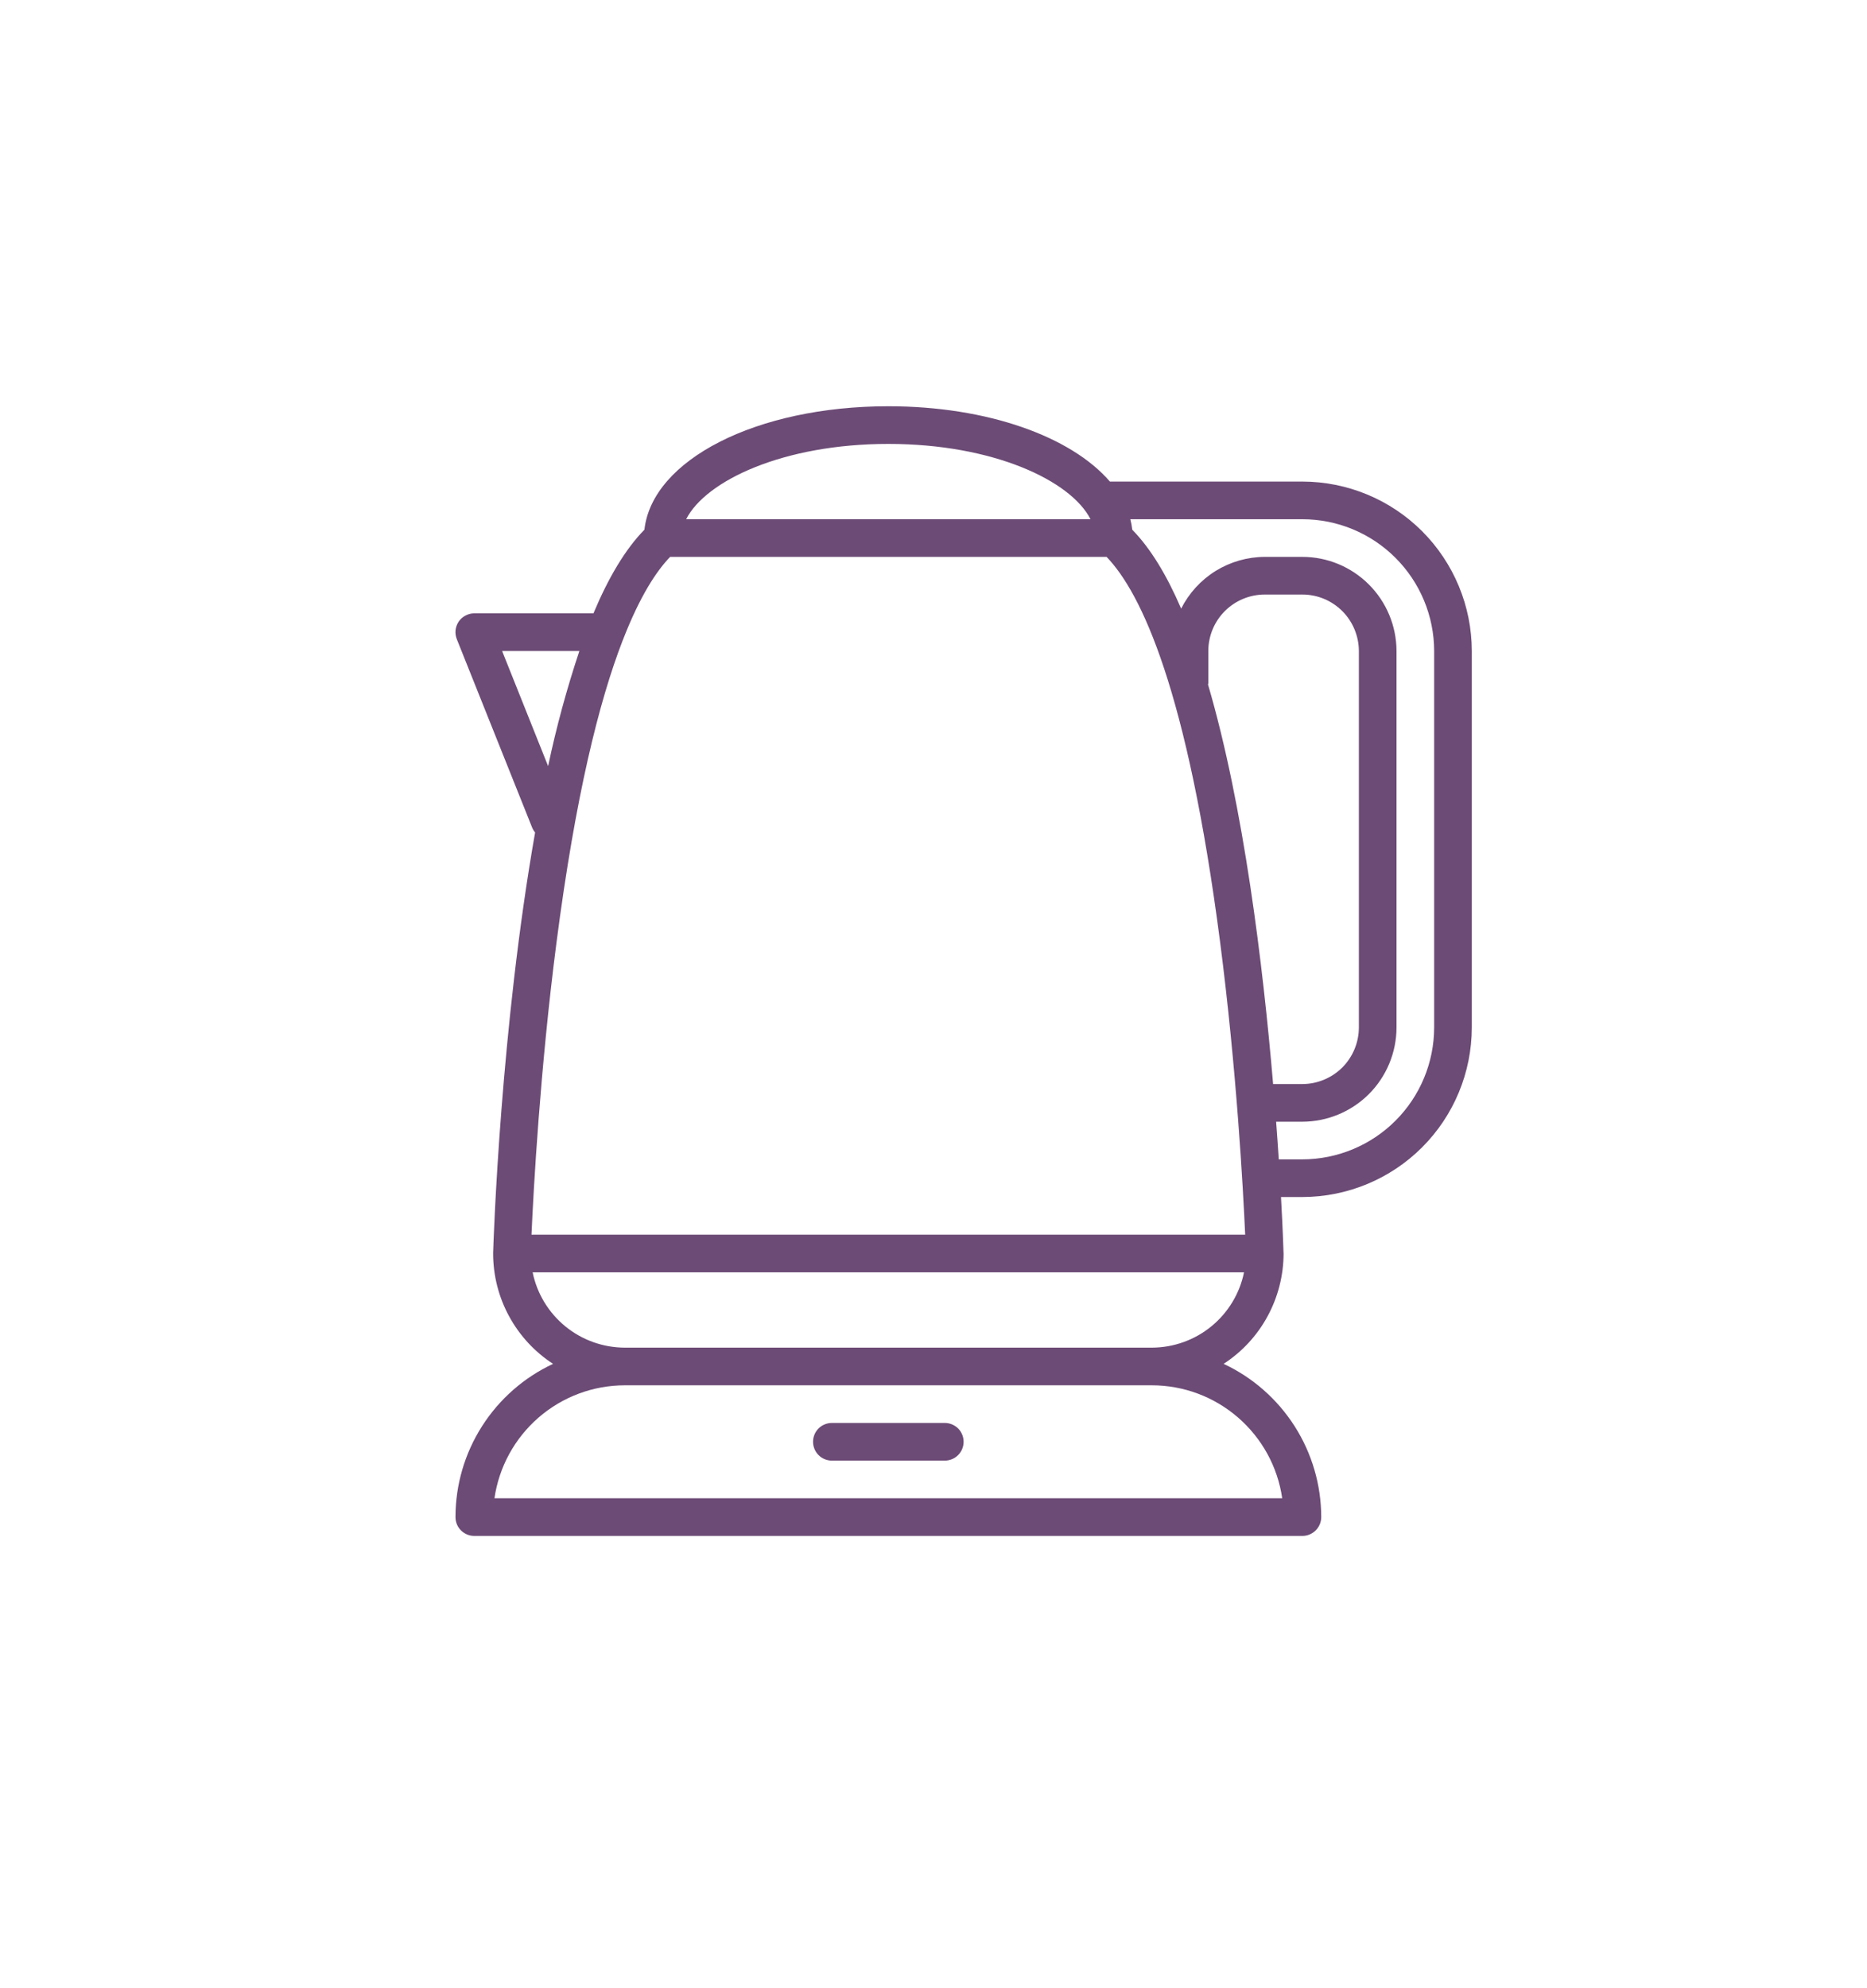 <svg width="31" height="33" viewBox="0 0 31 33" fill="none" xmlns="http://www.w3.org/2000/svg">
<g clip-path="url(#clip0_651_1375)">
<path d="M24.438 10.805C24.437 10.059 24.14 9.345 23.613 8.817C23.086 8.29 22.371 7.994 21.625 7.993H18.429C17.788 7.248 16.4 6.743 14.75 6.743C12.559 6.743 10.829 7.633 10.7 8.792C10.38 9.118 10.099 9.595 9.854 10.18H7.875C7.824 10.18 7.774 10.193 7.729 10.217C7.683 10.241 7.645 10.275 7.616 10.317C7.588 10.36 7.57 10.408 7.564 10.459C7.559 10.51 7.566 10.561 7.585 10.609L8.835 13.734C8.847 13.764 8.864 13.792 8.885 13.817C8.315 17.049 8.195 20.552 8.188 20.795C8.188 20.797 8.188 20.799 8.188 20.8C8.188 20.802 8.188 20.803 8.188 20.805C8.188 21.169 8.279 21.527 8.453 21.847C8.627 22.167 8.877 22.438 9.183 22.637C8.699 22.863 8.29 23.223 8.003 23.673C7.716 24.123 7.563 24.646 7.563 25.18C7.563 25.263 7.595 25.343 7.654 25.401C7.713 25.46 7.792 25.493 7.875 25.493H21.625C21.708 25.493 21.787 25.46 21.846 25.401C21.905 25.343 21.938 25.263 21.938 25.18C21.937 24.646 21.784 24.123 21.497 23.673C21.21 23.223 20.801 22.863 20.317 22.637C20.623 22.438 20.874 22.167 21.047 21.847C21.221 21.527 21.312 21.169 21.313 20.805C21.313 20.803 21.312 20.802 21.312 20.8C21.312 20.799 21.312 20.797 21.312 20.795C21.31 20.726 21.299 20.386 21.27 19.868H21.625C22.371 19.867 23.086 19.57 23.613 19.043C24.14 18.516 24.437 17.801 24.438 17.055V10.805ZM14.75 7.368C16.493 7.368 17.781 7.977 18.107 8.618H11.393C11.719 7.977 13.008 7.368 14.75 7.368ZM8.337 10.805H9.62C9.411 11.432 9.237 12.07 9.101 12.716L8.337 10.805ZM21.29 24.868H8.21C8.286 24.347 8.546 23.872 8.944 23.527C9.341 23.183 9.849 22.993 10.375 22.993H19.125C19.651 22.993 20.159 23.183 20.556 23.527C20.954 23.872 21.215 24.347 21.29 24.868ZM19.125 22.368H10.375C10.015 22.367 9.666 22.243 9.387 22.015C9.108 21.787 8.916 21.47 8.844 21.118H20.656C20.584 21.47 20.392 21.787 20.113 22.015C19.834 22.243 19.485 22.367 19.125 22.368ZM8.825 20.493C8.859 19.737 8.967 17.755 9.24 15.645C9.557 13.197 9.95 11.635 10.337 10.635C10.345 10.619 10.351 10.602 10.357 10.585C10.626 9.901 10.892 9.486 11.127 9.243H18.374C18.95 9.842 19.717 11.45 20.26 15.645C20.533 17.755 20.641 19.737 20.675 20.493H8.825ZM20.058 11.361C20.059 11.354 20.063 11.347 20.063 11.339V10.805C20.063 10.557 20.162 10.318 20.337 10.143C20.513 9.967 20.752 9.868 21 9.868H21.625C21.874 9.868 22.112 9.967 22.288 10.143C22.463 10.318 22.562 10.557 22.563 10.805V17.055C22.562 17.304 22.463 17.542 22.288 17.718C22.112 17.893 21.874 17.992 21.625 17.993H21.139C20.971 16.018 20.652 13.384 20.058 11.361ZM23.813 17.055C23.812 17.635 23.581 18.191 23.171 18.601C22.761 19.011 22.205 19.242 21.625 19.243H21.233C21.22 19.047 21.206 18.84 21.189 18.618H21.625C22.039 18.617 22.436 18.452 22.729 18.16C23.022 17.867 23.187 17.469 23.188 17.055V10.805C23.187 10.391 23.022 9.994 22.729 9.701C22.436 9.408 22.039 9.243 21.625 9.243H21C20.712 9.244 20.43 9.325 20.185 9.476C19.94 9.628 19.742 9.845 19.612 10.102C19.376 9.553 19.106 9.103 18.8 8.792C18.794 8.733 18.783 8.675 18.768 8.618H21.625C22.205 8.618 22.761 8.849 23.171 9.259C23.581 9.669 23.812 10.225 23.813 10.805V17.055Z" fill="#6C4B76"/>
<path d="M15.688 23.618H13.812C13.73 23.618 13.65 23.651 13.591 23.709C13.533 23.768 13.5 23.847 13.5 23.93C13.5 24.013 13.533 24.093 13.591 24.151C13.65 24.21 13.73 24.243 13.812 24.243H15.688C15.77 24.243 15.85 24.21 15.909 24.151C15.967 24.093 16 24.013 16 23.93C16 23.847 15.967 23.768 15.909 23.709C15.85 23.651 15.77 23.618 15.688 23.618Z" fill="#6C4B76"/>
</g>
<defs>
<clipPath id="clip0_651_1375">
<rect width="20" height="20" fill="white" transform="translate(6 6.118)"/>
</clipPath>
</defs>
</svg>
